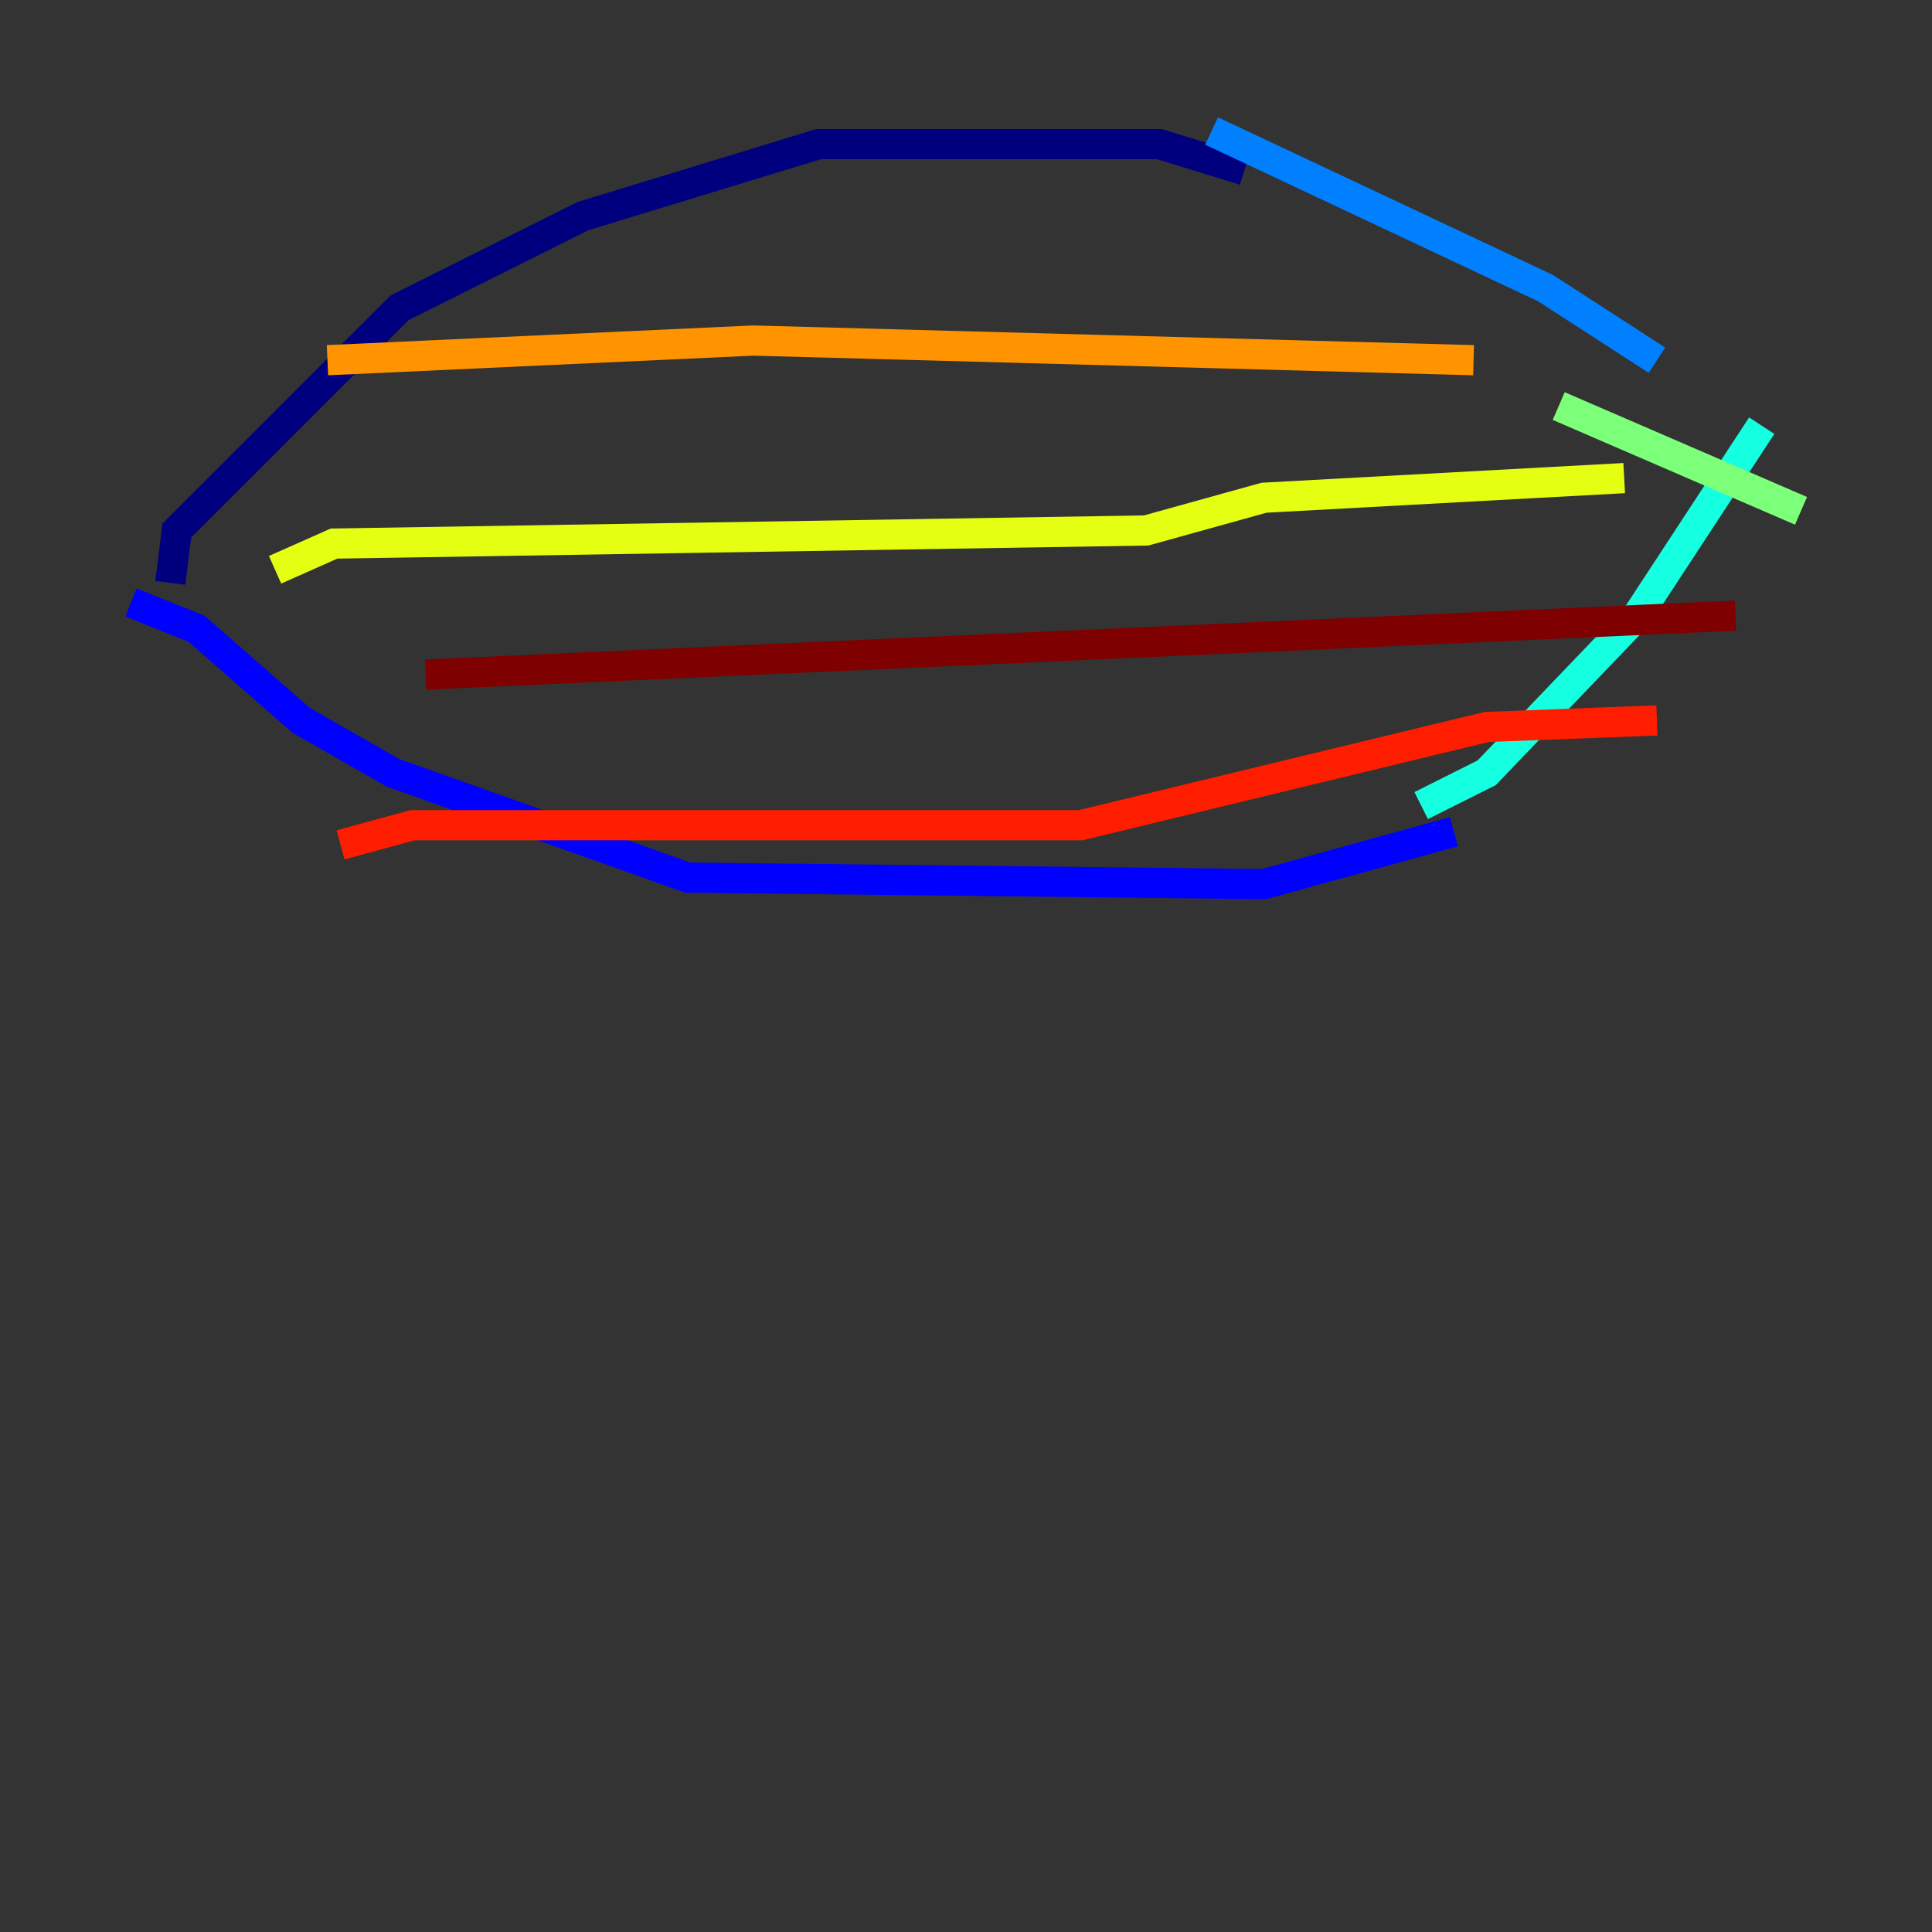 <?xml version="1.0" encoding="utf-8" ?>
<svg baseProfile="tiny" height="128" version="1.2" viewBox="0,0,128,128" width="128" xmlns="http://www.w3.org/2000/svg" xmlns:ev="http://www.w3.org/2001/xml-events" xmlns:xlink="http://www.w3.org/1999/xlink"><rect x="0" y="0" width="128" height="128" fill="#333333" stroke="none"/><defs /><polyline fill="none" points="82.441,11.281 76.8,9.546 54.237,9.546 38.617,14.319 26.468,20.393 11.715,35.146 11.281,38.617" stroke="#00007f" stroke-width="2" /><polyline fill="none" points="8.678,39.919 13.017,41.654 19.959,47.729 26.034,51.2 45.559,58.142 83.742,58.576 96.325,55.105" stroke="#0000ff" stroke-width="2" /><polyline fill="none" points="80.271,8.678 102.4,19.091 109.776,23.864" stroke="#0080ff" stroke-width="2" /><polyline fill="none" points="94.156,53.37 98.495,51.2 108.475,40.786 116.719,28.203" stroke="#15ffe1" stroke-width="2" /><polyline fill="none" points="103.268,26.902 119.322,33.844" stroke="#7cff79" stroke-width="2" /><polyline fill="none" points="18.224,37.749 22.129,36.014 75.932,35.146 83.742,32.976 107.607,31.675" stroke="#e4ff12" stroke-width="2" /><polyline fill="none" points="21.695,23.864 49.898,22.563 97.627,23.864" stroke="#ff9400" stroke-width="2" /><polyline fill="none" points="22.563,55.973 27.336,54.671 71.593,54.671 98.495,48.163 109.776,47.729" stroke="#ff1d00" stroke-width="2" /><polyline fill="none" points="28.203,44.691 114.983,40.786" stroke="#7f0000" stroke-width="2" /></svg>